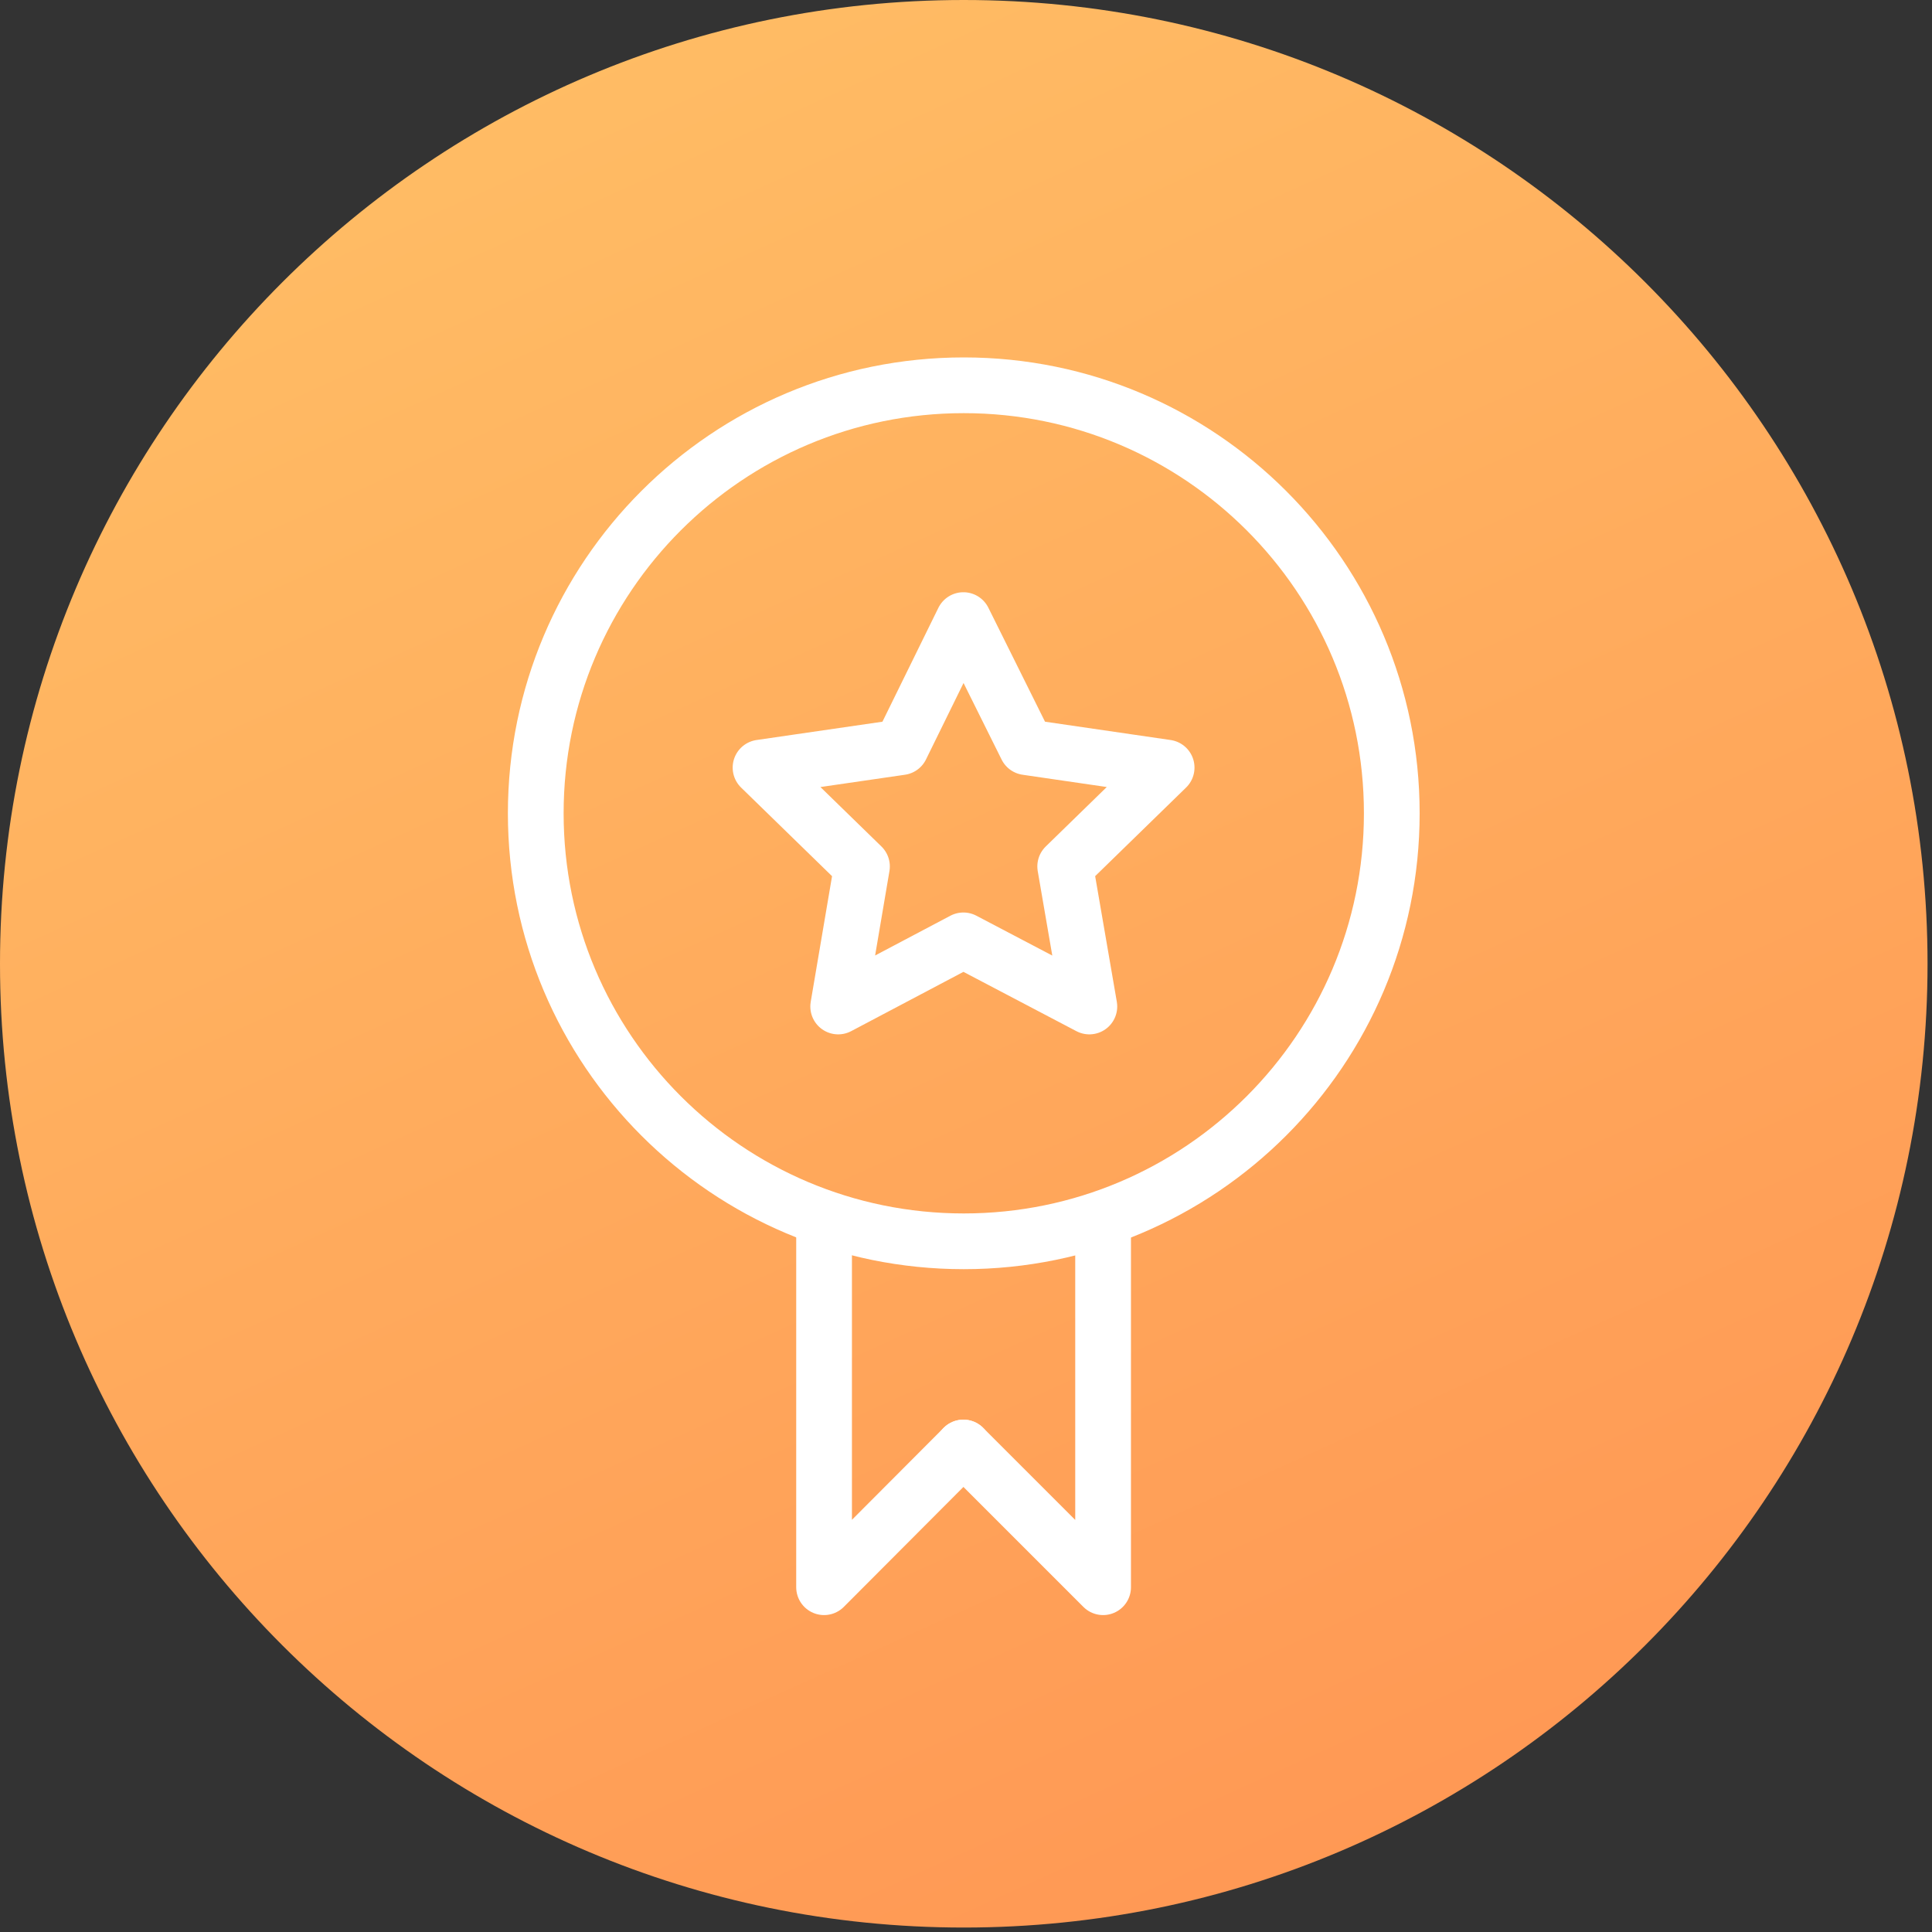 <svg width="52" height="52" viewBox="0 0 52 52" fill="none" xmlns="http://www.w3.org/2000/svg">
<rect x="0" y="0" width="52" height="52" fill="#333333" stroke="none"/>
<path d="M25.94 51.88C40.266 51.88 51.88 40.266 51.88 25.94C51.88 11.614 40.266 0 25.94 0C11.614 0 0 11.614 0 25.94C0 40.266 11.614 51.88 25.94 51.88Z" fill="url(#paint0_linear_7637_2196)"/>
<path d="M25.94 33.41C32.302 33.41 37.46 28.252 37.46 21.89C37.46 15.528 32.302 10.37 25.94 10.37C19.578 10.37 14.42 15.528 14.42 21.89C14.42 28.252 19.578 33.41 25.94 33.41Z" stroke="white" stroke-width="1.5" stroke-miterlimit="10"/>
<path d="M25.93 25.31L22.56 27.09L23.2 23.32L20.47 20.66L24.25 20.11L25.93 16.69L27.63 20.11L31.4 20.66L28.67 23.32L29.32 27.09L25.93 25.31Z" stroke="white" stroke-width="1.5" stroke-linecap="round" stroke-linejoin="round"/>
<path d="M22.18 33.03V42.72L25.93 38.96" stroke="white" stroke-width="1.5" stroke-linecap="round" stroke-linejoin="round"/>
<path d="M29.69 33.03V42.72L25.93 38.96" stroke="white" stroke-width="1.5" stroke-linecap="round" stroke-linejoin="round"/>
<defs>
<linearGradient id="paint0_linear_7637_2196" x1="54.79" y1="89.81" x2="10.14" y2="-9.03" gradientUnits="userSpaceOnUse">
<stop stop-color="#FF7B47"/>
<stop offset="1" stop-color="#FFC468"/>
</linearGradient>
</defs>
</svg>
